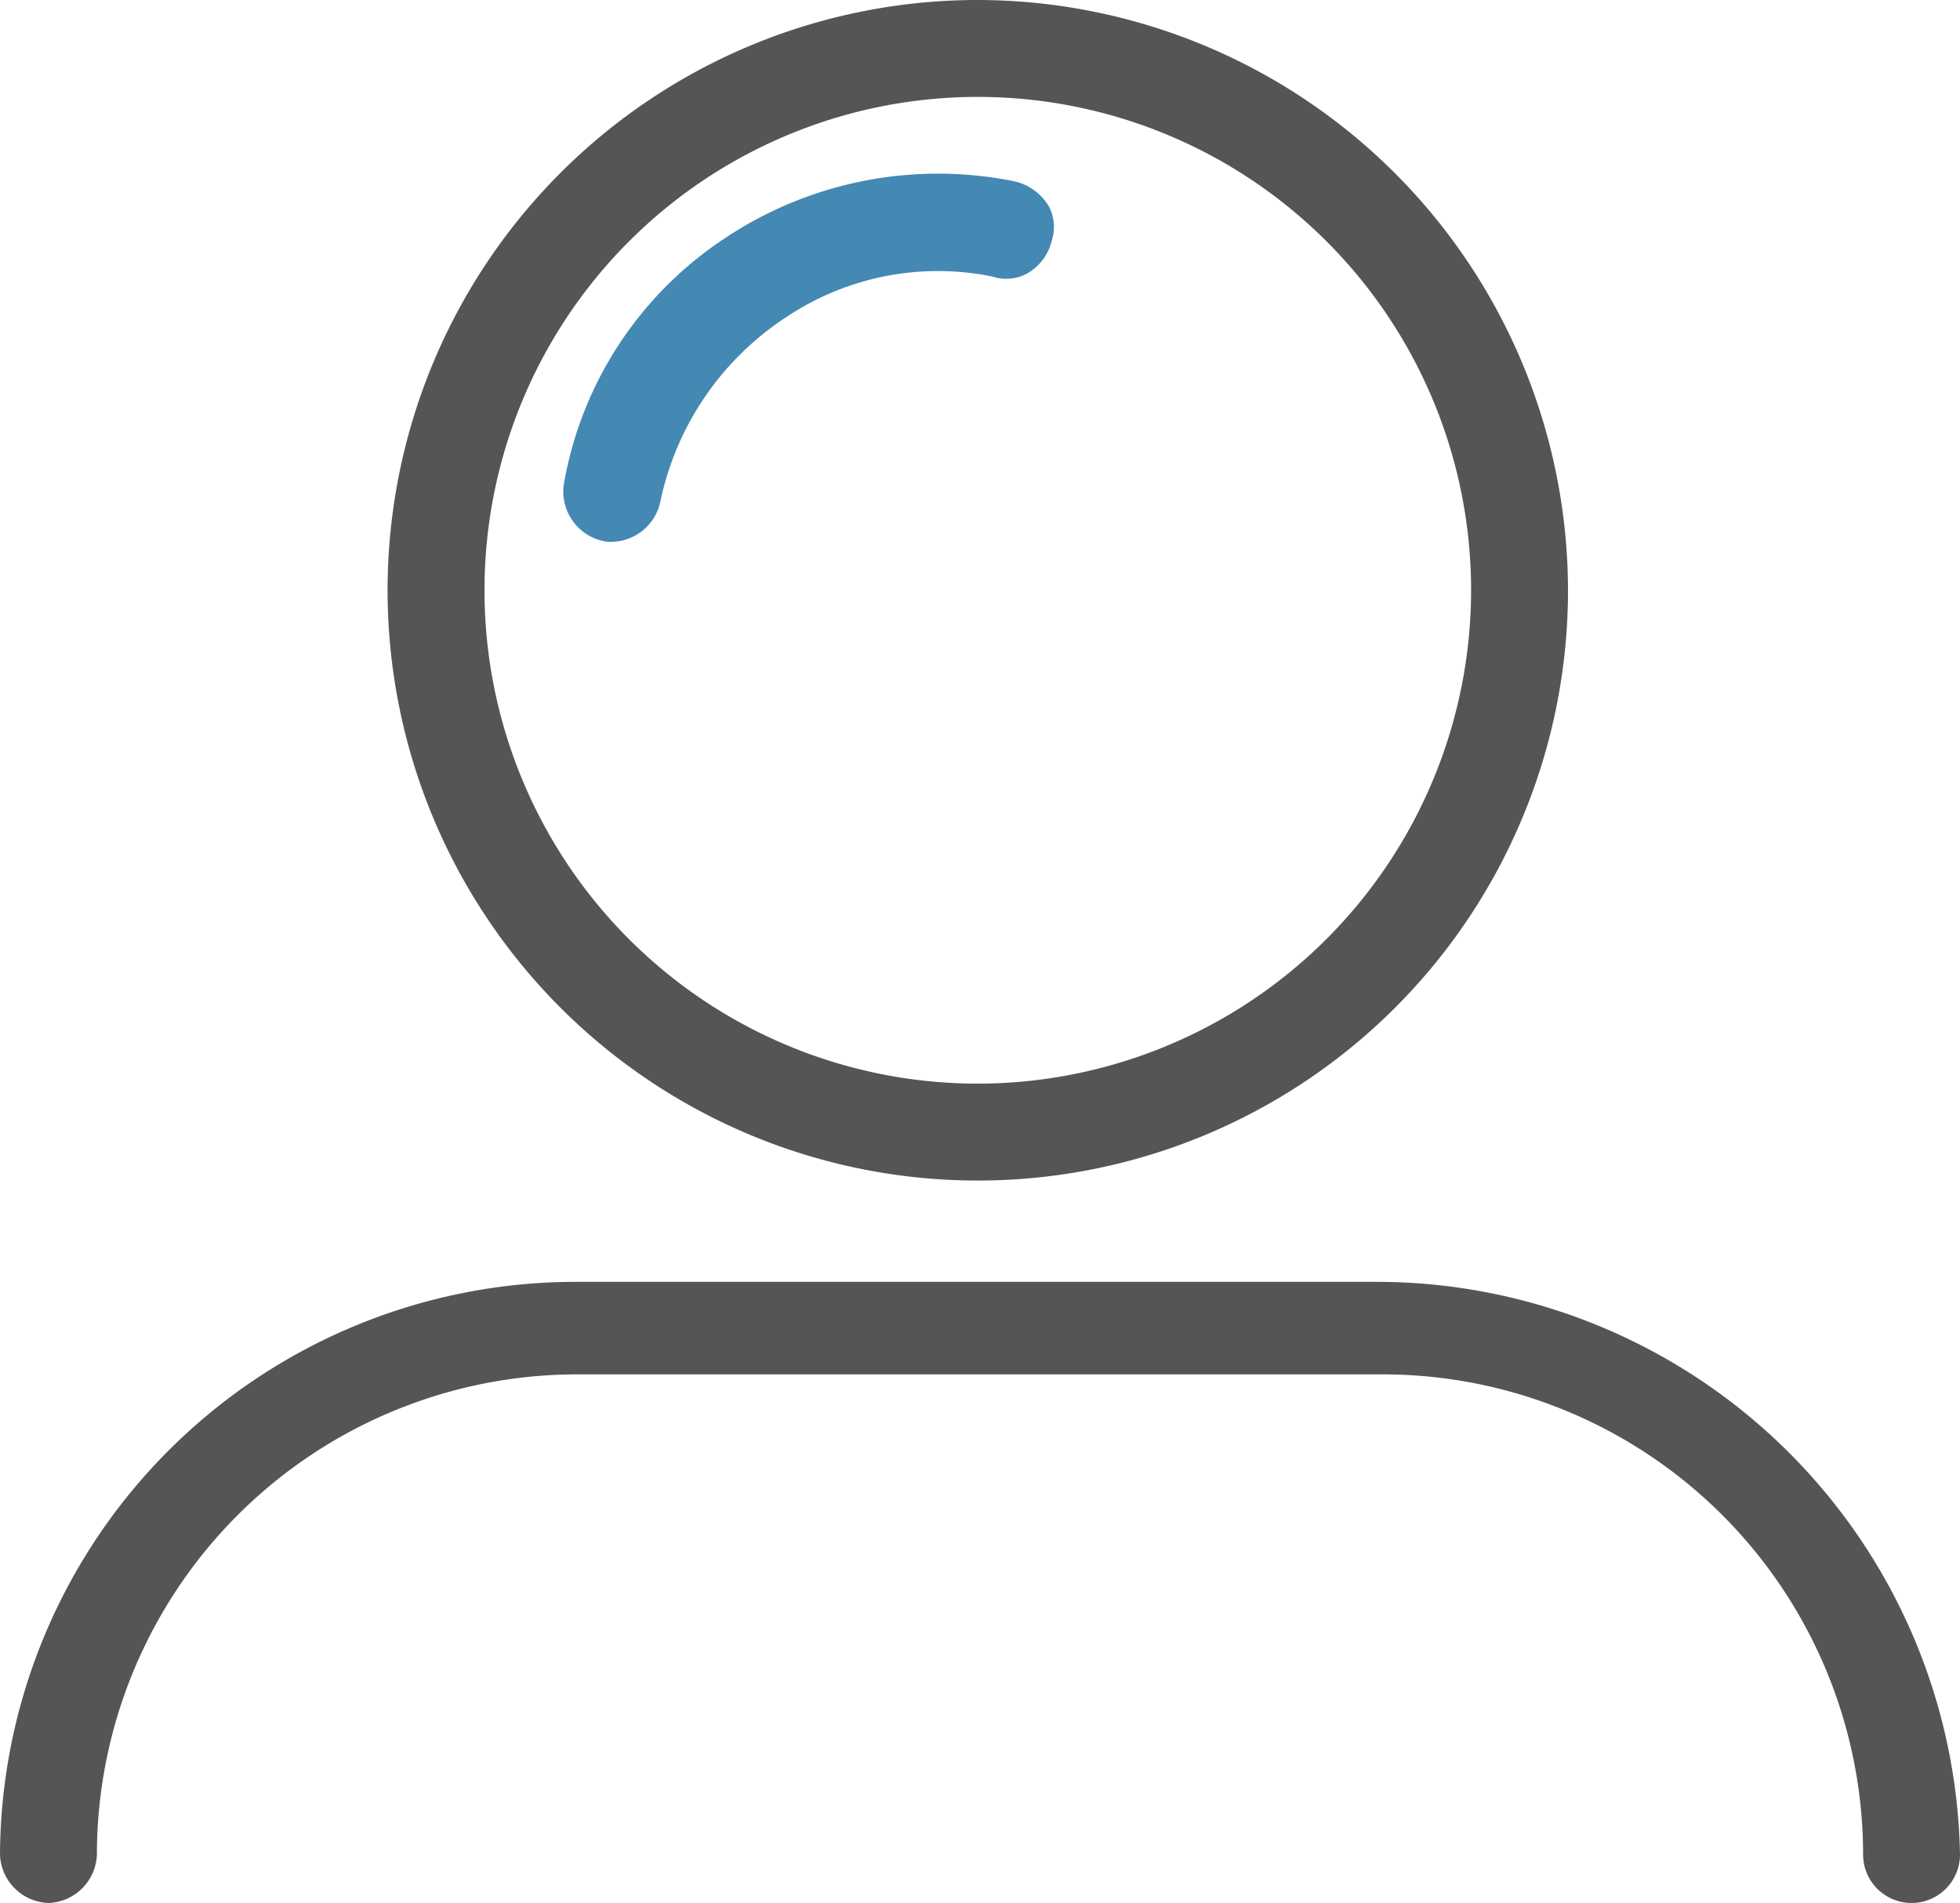 <svg xmlns="http://www.w3.org/2000/svg" viewBox="0 0 44.5 43.2"><title>user</title><path d="M15.6,14.7h0.1a1.15,1.15,0,0,0,1.09-.9,6.62,6.62,0,0,1,2.89-4.22,6.19,6.19,0,0,1,4.66-.9,1,1,0,0,0,.78-0.07,1.17,1.17,0,0,0,.56-0.75,1,1,0,0,0-.07-0.78,1.22,1.22,0,0,0-.81-0.57,8.72,8.72,0,0,0-6.59,1.33A8.4,8.4,0,0,0,14.6,13.4,1.15,1.15,0,0,0,15.6,14.7Z" transform="translate(-1.8 -2.4)" fill="#4488b4"/><path d="M33.1,31.5H14.9a13.07,13.07,0,0,0-13.1,13,1.14,1.14,0,0,0,1.1,1.1A1.14,1.14,0,0,0,4,44.5,10.91,10.91,0,0,1,14.9,33.6H33.2A10.91,10.91,0,0,1,44.1,44.5a1.1,1.1,0,1,0,2.2,0A13.25,13.25,0,0,0,33.1,31.5Z" transform="translate(-1.8 -2.4)" fill="#555"/><path d="M12.8,15.8A11.2,11.2,0,1,0,24,4.6,11.21,11.21,0,0,0,12.8,15.8Z" transform="translate(-1.8 -2.4)" fill="none"/><path d="M24,28.2a12.33,12.33,0,0,0,4.83-1,12.5,12.5,0,0,1-4.84,1h0Z" transform="translate(-1.8 -2.4)" fill="none"/><path d="M24,4.6A11.2,11.2,0,1,0,35.2,15.8,11.21,11.21,0,0,0,24,4.6Z" transform="translate(-1.8 -2.4)" fill="none"/><path d="M24,2.4A13.4,13.4,0,1,0,37.4,15.8,13.42,13.42,0,0,0,24,2.4ZM24,27A11.2,11.2,0,1,1,35.2,15.8,11.21,11.21,0,0,1,24,27Z" transform="translate(-1.8 -2.4)" fill="#555"/></svg>